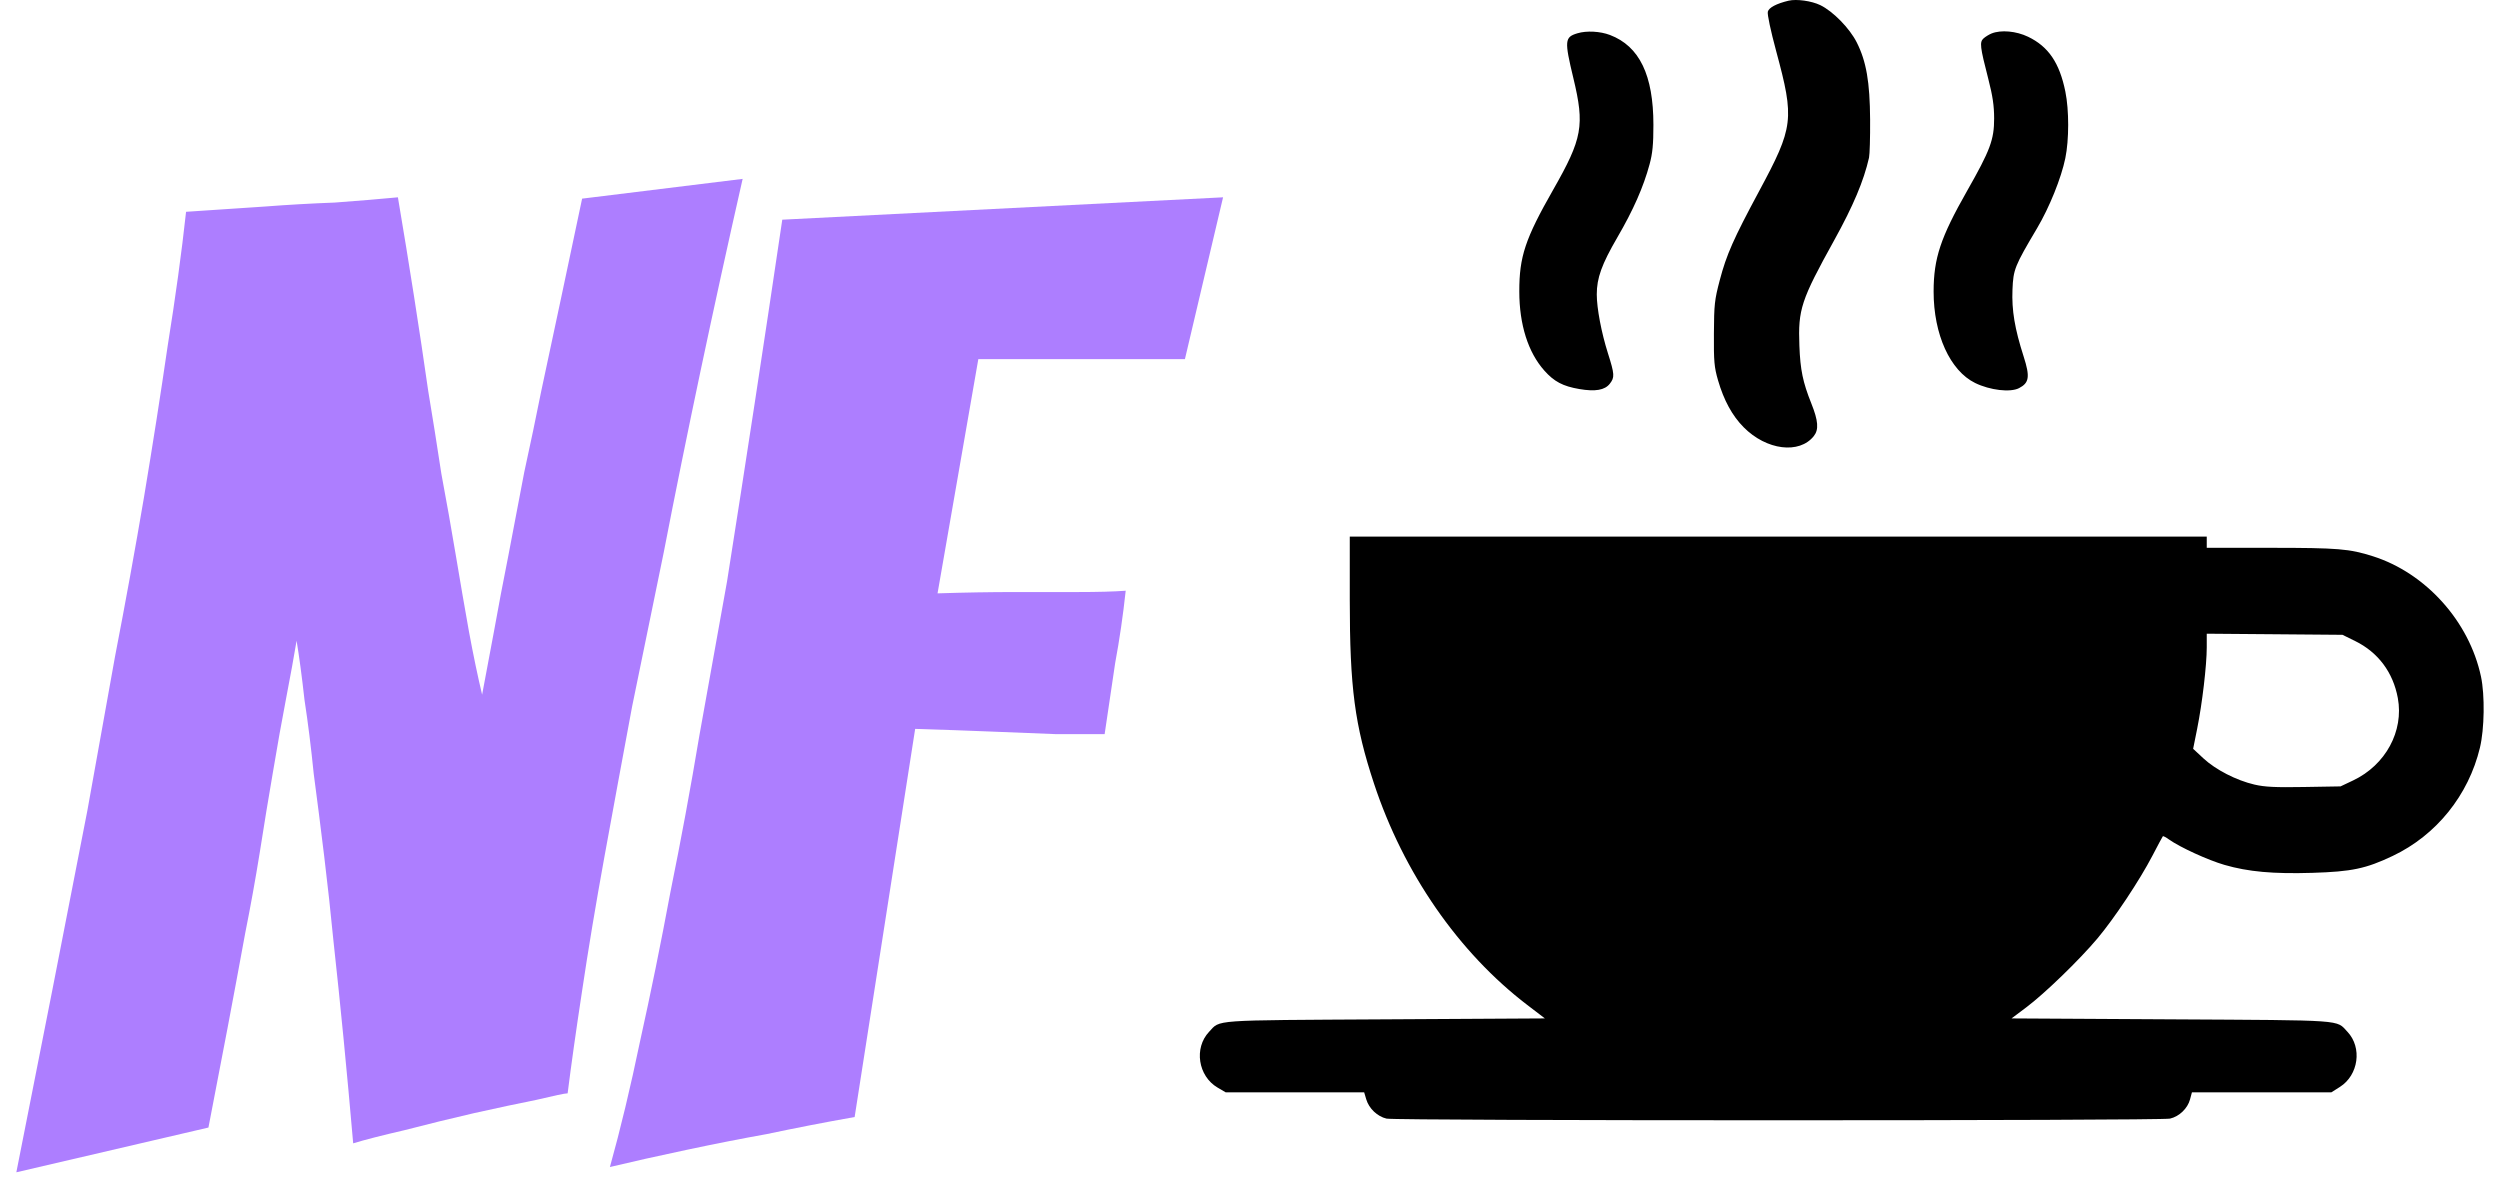 <svg width="110" height="52" viewBox="0 0 110 52" fill="none" xmlns="http://www.w3.org/2000/svg">
<path d="M0.719 51.581C1.8 46.139 2.842 40.832 3.845 35.66C4.231 33.499 4.636 31.241 5.061 28.887C5.524 26.494 5.949 24.159 6.335 21.881C6.721 19.566 7.068 17.346 7.377 15.224C7.724 13.062 7.994 11.094 8.187 9.319C9.384 9.241 10.541 9.164 11.661 9.087C12.664 9.01 13.687 8.952 14.729 8.913C15.771 8.836 16.698 8.759 17.508 8.682C18.01 11.653 18.454 14.49 18.84 17.192C19.033 18.35 19.226 19.566 19.419 20.839C19.65 22.074 19.862 23.271 20.055 24.429C20.248 25.587 20.441 26.706 20.634 27.787C20.827 28.829 21.02 29.755 21.213 30.566C21.368 29.755 21.541 28.829 21.734 27.787C21.927 26.706 22.14 25.587 22.371 24.429C22.603 23.232 22.834 22.017 23.066 20.781C23.336 19.546 23.587 18.35 23.818 17.192C24.397 14.49 24.996 11.673 25.613 8.74L32.676 7.871C31.364 13.661 30.206 19.141 29.203 24.313C28.739 26.552 28.276 28.809 27.813 31.087C27.389 33.364 26.983 35.564 26.597 37.686C26.211 39.809 25.883 41.778 25.613 43.592C25.343 45.367 25.131 46.872 24.976 48.107C24.86 48.107 24.397 48.204 23.587 48.397C22.815 48.551 21.908 48.744 20.866 48.976C19.862 49.207 18.84 49.458 17.797 49.728C16.794 49.96 16.041 50.153 15.54 50.307C15.27 47.181 14.98 44.209 14.671 41.392C14.556 40.195 14.42 38.96 14.266 37.686C14.112 36.413 13.957 35.197 13.803 34.039C13.687 32.881 13.552 31.8 13.398 30.797C13.282 29.755 13.166 28.887 13.05 28.192C12.934 28.887 12.78 29.736 12.587 30.739C12.394 31.743 12.201 32.823 12.008 33.981C11.815 35.1 11.622 36.278 11.429 37.513C11.236 38.709 11.024 39.886 10.792 41.044C10.291 43.785 9.75 46.641 9.171 49.612L0.719 51.581Z" fill="#AD7EFF"/>
<path d="M33.725 49.902C32.645 50.095 31.468 50.327 30.194 50.597C28.92 50.867 27.801 51.118 26.836 51.349C27.299 49.69 27.743 47.837 28.168 45.791C28.631 43.707 29.075 41.527 29.499 39.249C29.962 36.972 30.387 34.676 30.773 32.36C31.198 30.006 31.603 27.748 31.989 25.587C32.799 20.453 33.61 15.146 34.42 9.666L53.815 8.682L52.136 15.803H43.046L41.252 26.108C42.448 26.069 43.587 26.05 44.667 26.05C45.555 26.05 46.462 26.05 47.388 26.05C48.315 26.05 49.029 26.03 49.531 25.992C49.415 27.073 49.26 28.134 49.067 29.176C48.913 30.218 48.758 31.26 48.604 32.302C48.102 32.302 47.388 32.302 46.462 32.302C45.536 32.264 44.571 32.225 43.567 32.187C42.602 32.148 41.502 32.109 40.267 32.071L37.604 49.149C36.292 49.381 34.999 49.632 33.725 49.902Z" fill="#AD7EFF"/>
<path fill-rule="evenodd" clip-rule="evenodd" d="M78.697 0.031C78.161 0.159 77.829 0.336 77.784 0.515C77.755 0.628 77.909 1.351 78.154 2.258C78.962 5.252 78.921 5.583 77.403 8.407C76.271 10.513 75.964 11.207 75.669 12.33C75.441 13.196 75.419 13.398 75.412 14.677C75.404 15.909 75.426 16.155 75.593 16.732C75.847 17.61 76.22 18.294 76.72 18.798C77.722 19.811 79.172 19.993 79.809 19.186C80.034 18.901 80.004 18.514 79.698 17.75C79.325 16.817 79.213 16.278 79.173 15.212C79.112 13.61 79.243 13.212 80.702 10.576C81.541 9.06 82.004 7.963 82.237 6.938C82.268 6.802 82.29 6.049 82.285 5.264C82.275 3.608 82.118 2.699 81.696 1.864C81.383 1.243 80.652 0.496 80.091 0.225C79.71 0.04 79.043 -0.053 78.697 0.031ZM69.409 1.464C68.843 1.634 68.83 1.781 69.228 3.438C69.73 5.526 69.629 6.088 68.338 8.352C67.108 10.509 66.847 11.292 66.849 12.824C66.85 14.285 67.236 15.503 67.951 16.306C68.383 16.792 68.766 16.994 69.492 17.118C70.193 17.238 70.61 17.166 70.83 16.886C71.051 16.605 71.043 16.471 70.748 15.541C70.461 14.635 70.258 13.563 70.258 12.954C70.258 12.231 70.473 11.634 71.165 10.443C71.87 9.231 72.311 8.229 72.582 7.227C72.712 6.748 72.75 6.357 72.75 5.497C72.75 3.303 72.136 2.032 70.838 1.539C70.406 1.375 69.81 1.343 69.409 1.464ZM87.631 1.472C87.519 1.517 87.359 1.615 87.277 1.689C87.096 1.853 87.119 2.049 87.487 3.48C87.678 4.224 87.741 4.65 87.742 5.209C87.742 6.148 87.571 6.608 86.552 8.399C85.383 10.456 85.081 11.363 85.079 12.824C85.077 14.714 85.803 16.312 86.907 16.852C87.562 17.171 88.454 17.276 88.837 17.078C89.286 16.846 89.326 16.578 89.042 15.692C88.647 14.46 88.512 13.653 88.549 12.744C88.585 11.854 88.643 11.709 89.632 10.041C90.173 9.127 90.694 7.837 90.874 6.962C91.041 6.153 91.042 4.847 90.876 4.032C90.618 2.763 90.132 2.048 89.235 1.617C88.712 1.366 88.047 1.306 87.631 1.472ZM59.39 26.389C59.39 30.262 59.606 31.901 60.456 34.477C61.755 38.413 64.178 41.911 67.202 44.22L67.975 44.81L60.945 44.851C53.211 44.896 53.709 44.861 53.2 45.399C52.526 46.112 52.715 47.35 53.574 47.854L53.929 48.062H56.976H60.023L60.116 48.374C60.237 48.777 60.605 49.126 61.007 49.219C61.427 49.317 95.06 49.317 95.481 49.219C95.887 49.125 96.254 48.773 96.361 48.375L96.445 48.062H99.513H102.581L102.956 47.824C103.778 47.303 103.943 46.092 103.288 45.399C102.778 44.861 103.277 44.896 95.54 44.851L88.507 44.81L89.159 44.321C89.968 43.714 91.485 42.245 92.283 41.297C93.031 40.407 94.145 38.732 94.709 37.647C94.945 37.194 95.15 36.81 95.166 36.794C95.182 36.778 95.305 36.843 95.439 36.939C95.92 37.281 97.151 37.845 97.876 38.055C98.921 38.358 100.022 38.458 101.749 38.405C103.473 38.353 104.101 38.221 105.277 37.662C107.197 36.751 108.616 34.99 109.117 32.898C109.315 32.072 109.337 30.592 109.164 29.773C108.649 27.345 106.738 25.216 104.407 24.475C103.373 24.146 102.877 24.105 99.917 24.104L97.097 24.104V23.857V23.61H78.244H59.39V26.389ZM103.625 28.205C104.639 28.704 105.296 29.582 105.505 30.717C105.773 32.173 104.964 33.663 103.538 34.339L102.984 34.601L101.379 34.628C100.113 34.65 99.651 34.627 99.197 34.522C98.403 34.338 97.485 33.866 96.948 33.366L96.498 32.947L96.675 32.066C96.898 30.956 97.097 29.267 97.097 28.484V27.883L100.084 27.907L103.07 27.932L103.625 28.205Z" fill="black"/>
</svg>
